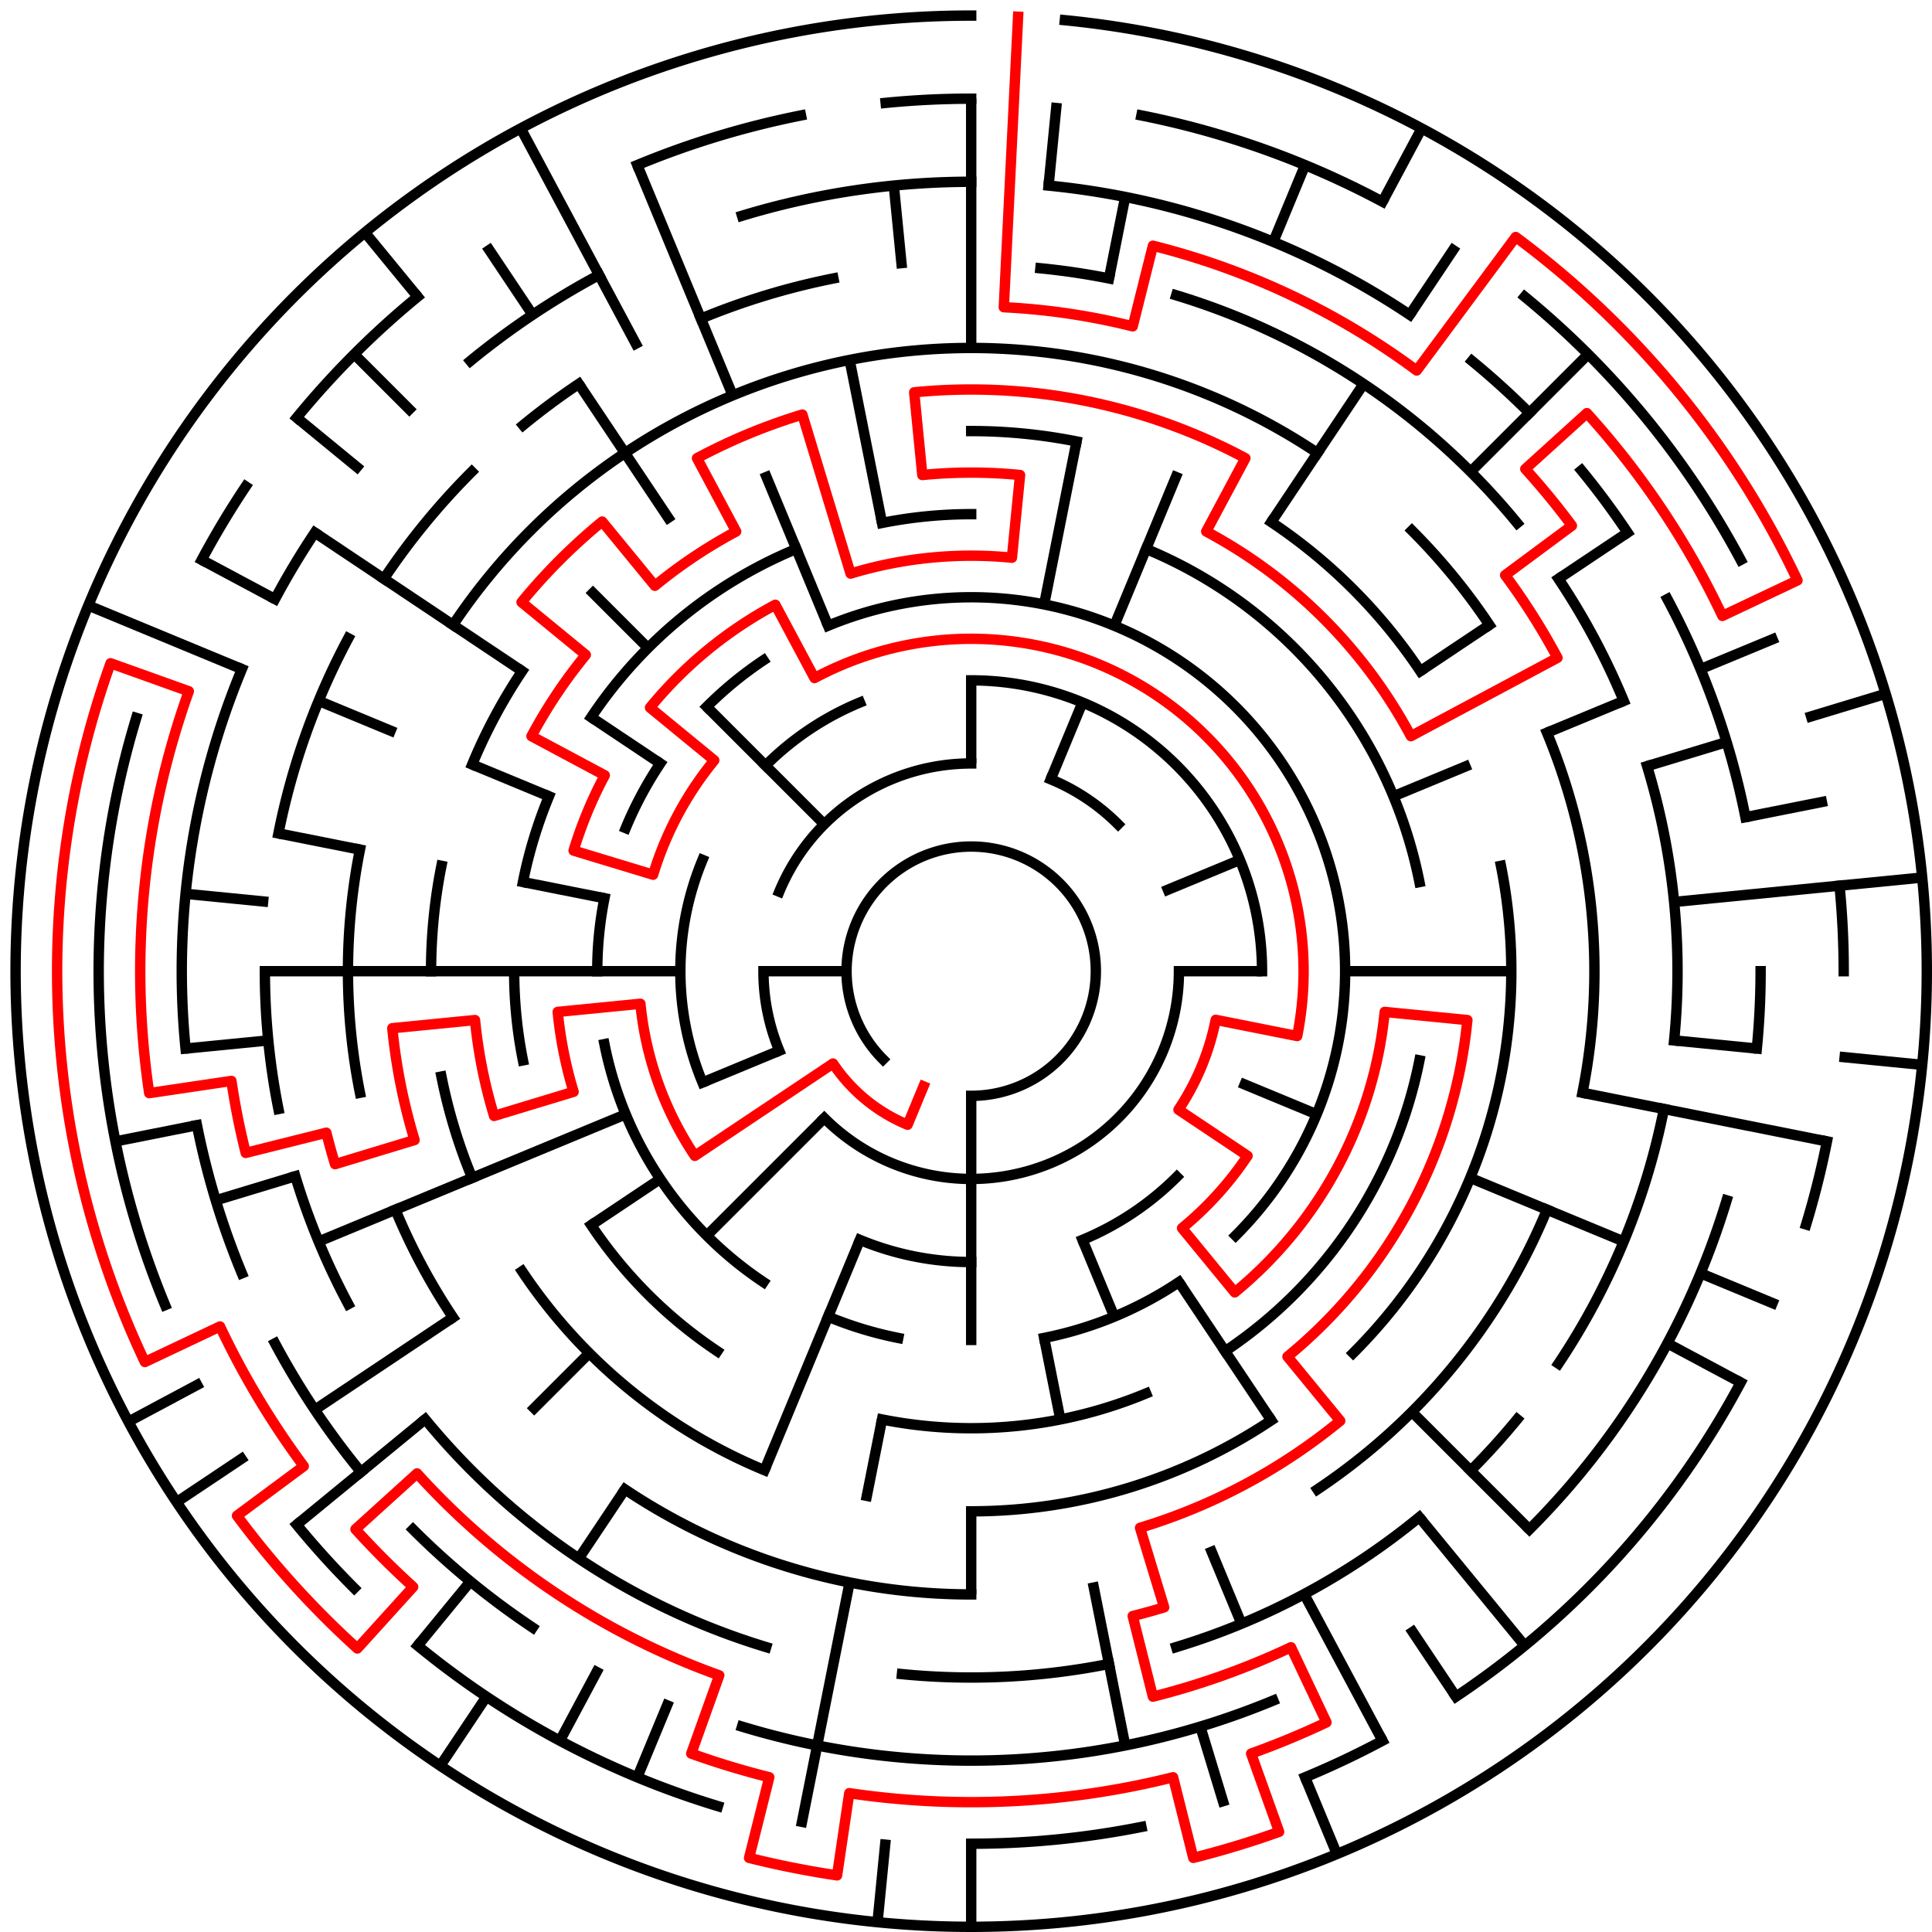 ﻿<?xml version="1.0" encoding="utf-8" standalone="no"?>
<!DOCTYPE svg PUBLIC "-//W3C//DTD SVG 1.1//EN" "http://www.w3.org/Graphics/SVG/1.1/DTD/svg11.dtd">
<svg width="372" height="372" version="1.1" xmlns="http://www.w3.org/2000/svg">
  <title>23 cells diameter theta maze</title>
  <g fill="none" stroke="#000000" stroke-width="2" stroke-linecap="square">
    <path d="M 170.029,203.971 A 24,24 0 1,1 187,211" />
    <path d="M 150.045,171.693 A 40,40 0 0,1 187,147" />
    <path d="M 202.307,150.045 A 40,40 0 0,1 215.284,158.716" />
    <path d="M 227,187 A 40,40 0 0,1 158.716,215.284" />
    <path d="M 150.045,202.307 A 40,40 0 0,1 147,187" />
    <path d="M 187,131 A 56,56 0 0,1 243,187" />
    <path d="M 226.598,226.598 A 56,56 0 0,1 208.43,238.737" />
    <path d="M 187,243 A 56,56 0 0,1 165.57,238.737" />
    <path d="M 135.263,208.43 A 56,56 0 0,1 135.263,165.57" />
    <path d="M 147.402,147.402 A 56,56 0 0,1 165.57,135.263" />
    <path d="M 159.447,120.481 A 72,72 0 0,1 237.912,237.912" />
    <path d="M 227.001,246.866 A 72,72 0 0,1 201.047,257.617" />
    <path d="M 172.953,257.617 A 72,72 0 0,1 159.447,253.519" />
    <path d="M 146.999,246.866 A 72,72 0 0,1 116.383,201.047" />
    <path d="M 115,187 A 72,72 0 0,1 116.383,172.953" />
    <path d="M 120.481,159.447 A 72,72 0 0,1 127.134,146.999" />
    <path d="M 136.088,136.088 A 72,72 0 0,1 146.999,127.134" />
    <path d="M 169.832,100.691 A 88,88 0 0,1 187,99" />
    <path d="M 220.676,105.699 A 88,88 0 0,1 273.309,169.832" />
    <path d="M 273.309,204.168 A 88,88 0 0,1 235.89,260.169" />
    <path d="M 220.676,268.301 A 88,88 0 0,1 169.832,273.309" />
    <path d="M 138.11,260.169 A 88,88 0 0,1 113.831,235.89" />
    <path d="M 100.691,204.168 A 88,88 0 0,1 99,187" />
    <path d="M 100.691,169.832 A 88,88 0 0,1 105.699,153.324" />
    <path d="M 113.831,138.11 A 88,88 0 0,1 153.324,105.699" />
    <path d="M 187,83 A 104,104 0 0,1 207.289,84.998" />
    <path d="M 244.779,100.527 A 104,104 0 0,1 273.473,129.221" />
    <path d="M 289.002,166.711 A 104,104 0 0,1 260.539,260.539" />
    <path d="M 244.779,273.473 A 104,104 0 0,1 187,291" />
    <path d="M 147.201,283.083 A 104,104 0 0,1 100.527,244.779" />
    <path d="M 90.917,226.799 A 104,104 0 0,1 84.998,207.289" />
    <path d="M 83,187 A 104,104 0 0,1 84.998,166.711" />
    <path d="M 90.917,147.201 A 104,104 0 0,1 100.527,129.221" />
    <path d="M 87.224,120.332 A 120,120 0 0,1 253.668,87.224" />
    <path d="M 271.853,102.147 A 120,120 0 0,1 286.776,120.332" />
    <path d="M 297.866,141.078 A 120,120 0 0,1 304.694,210.411" />
    <path d="M 297.866,232.922 A 120,120 0 0,1 253.668,286.776" />
    <path d="M 187,307 A 120,120 0 0,1 120.332,286.776" />
    <path d="M 87.224,253.668 A 120,120 0 0,1 76.134,232.922" />
    <path d="M 69.306,210.411 A 120,120 0 0,1 69.306,163.589" />
    <path d="M 200.33,51.655 A 136,136 0 0,1 213.532,53.613" />
    <path d="M 226.479,56.856 A 136,136 0 0,1 292.129,100.723" />
    <path d="M 300.08,111.442 A 136,136 0 0,1 312.648,134.955" />
    <path d="M 317.144,147.521 A 136,136 0 0,1 322.345,200.33" />
    <path d="M 320.387,213.532 A 136,136 0 0,1 300.08,262.558" />
    <path d="M 292.129,273.277 A 136,136 0 0,1 283.167,283.167" />
    <path d="M 273.277,292.129 A 136,136 0 0,1 226.479,317.144" />
    <path d="M 213.532,320.387 A 136,136 0 0,1 173.67,322.345" />
    <path d="M 147.521,317.144 A 136,136 0 0,1 81.871,273.277" />
    <path d="M 67.059,251.11 A 136,136 0 0,1 56.856,226.479" />
    <path d="M 53.613,213.532 A 136,136 0 0,1 51,187" />
    <path d="M 53.613,160.468 A 136,136 0 0,1 67.059,122.89" />
    <path d="M 73.92,111.442 A 136,136 0 0,1 90.833,90.833" />
    <path d="M 100.723,81.871 A 136,136 0 0,1 111.442,73.92" />
    <path d="M 134.955,61.352 A 136,136 0 0,1 160.468,53.613" />
    <path d="M 142.877,41.545 A 152,152 0 0,1 187,35" />
    <path d="M 201.899,35.732 A 152,152 0 0,1 271.447,60.617" />
    <path d="M 283.428,69.502 A 152,152 0 0,1 294.48,79.52" />
    <path d="M 304.498,90.572 A 152,152 0 0,1 313.383,102.553" />
    <path d="M 321.052,115.348 A 152,152 0 0,1 336.079,157.346" />
    <path d="M 339,187 A 152,152 0 0,1 338.268,201.899" />
    <path d="M 332.455,231.123 A 152,152 0 0,1 294.48,294.48" />
    <path d="M 245.168,327.43 A 152,152 0 0,1 142.877,332.455" />
    <path d="M 102.553,313.383 A 152,152 0 0,1 79.52,294.48" />
    <path d="M 69.502,283.428 A 152,152 0 0,1 52.948,258.652" />
    <path d="M 46.57,245.168 A 152,152 0 0,1 37.921,216.654" />
    <path d="M 35.732,201.899 A 152,152 0 0,1 46.57,128.832" />
    <path d="M 52.948,115.348 A 152,152 0 0,1 60.617,102.553" />
    <path d="M 90.572,69.502 A 152,152 0 0,1 115.348,52.948" />
    <path d="M 170.533,19.809 A 168,168 0 0,1 187,19" />
    <path d="M 219.775,22.228 A 168,168 0 0,1 266.195,38.837" />
    <path d="M 293.578,57.134 A 168,168 0 0,1 335.163,107.805" />
    <path d="M 354.191,170.533 A 168,168 0 0,1 355,187" />
    <path d="M 351.772,219.775 A 168,168 0 0,1 347.766,235.768" />
    <path d="M 335.163,266.195 A 168,168 0 0,1 280.336,326.687" />
    <path d="M 266.195,335.163 A 168,168 0 0,1 251.291,342.212" />
    <path d="M 219.775,351.772 A 168,168 0 0,1 187,355" />
    <path d="M 138.232,347.766 A 168,168 0 0,1 80.422,316.866" />
    <path d="M 68.206,305.794 A 168,168 0 0,1 57.134,293.578" />
    <path d="M 31.788,251.291 A 168,168 0 0,1 26.234,138.232" />
    <path d="M 38.837,107.805 A 168,168 0 0,1 47.313,93.664" />
    <path d="M 57.134,80.422 A 168,168 0 0,1 80.422,57.134" />
    <path d="M 122.709,31.788 A 168,168 0 0,1 154.225,22.228" />
    <path d="M 205.035,3.886 A 184,184 0 1,1 187,3" />
  </g>
  <g fill="none" stroke="#000000" stroke-width="2" stroke-linecap="butt">
    <line x1="187" y1="19" x2="187" y2="67" />
    <line x1="187" y1="131" x2="187" y2="147" />
    <line x1="203.467" y1="19.809" x2="201.899" y2="35.732" />
    <line x1="216.654" y1="37.921" x2="213.532" y2="53.613" />
    <line x1="207.289" y1="84.998" x2="201.047" y2="116.383" />
    <line x1="251.291" y1="31.788" x2="245.168" y2="46.57" />
    <line x1="226.799" y1="90.917" x2="214.553" y2="120.481" />
    <line x1="208.43" y1="135.263" x2="202.307" y2="150.045" />
    <line x1="273.737" y1="24.726" x2="266.195" y2="38.837" />
    <line x1="280.336" y1="47.313" x2="271.447" y2="60.617" />
    <line x1="262.558" y1="73.92" x2="244.779" y2="100.527" />
    <line x1="305.794" y1="68.206" x2="283.167" y2="90.833" />
    <line x1="313.383" y1="102.553" x2="300.08" y2="111.442" />
    <line x1="286.776" y1="120.332" x2="273.473" y2="129.221" />
    <line x1="342.212" y1="122.709" x2="327.43" y2="128.832" />
    <line x1="312.648" y1="134.955" x2="297.866" y2="141.078" />
    <line x1="283.083" y1="147.201" x2="268.301" y2="153.324" />
    <line x1="238.737" y1="165.57" x2="223.955" y2="171.693" />
    <line x1="363.077" y1="133.588" x2="347.766" y2="138.232" />
    <line x1="332.455" y1="142.877" x2="317.144" y2="147.521" />
    <line x1="351.772" y1="154.225" x2="336.079" y2="157.346" />
    <line x1="370.114" y1="168.965" x2="322.345" y2="173.67" />
    <line x1="291" y1="187" x2="259" y2="187" />
    <line x1="243" y1="187" x2="227" y2="187" />
    <line x1="370.114" y1="205.035" x2="354.191" y2="203.467" />
    <line x1="338.268" y1="201.899" x2="322.345" y2="200.33" />
    <line x1="351.772" y1="219.775" x2="304.694" y2="210.411" />
    <line x1="342.212" y1="251.291" x2="327.43" y2="245.168" />
    <line x1="312.648" y1="239.045" x2="283.083" y2="226.799" />
    <line x1="253.519" y1="214.553" x2="238.737" y2="208.43" />
    <line x1="335.163" y1="266.195" x2="321.052" y2="258.652" />
    <line x1="294.48" y1="294.48" x2="271.853" y2="271.853" />
    <line x1="293.578" y1="316.866" x2="273.277" y2="292.129" />
    <line x1="280.336" y1="326.687" x2="271.447" y2="313.383" />
    <line x1="244.779" y1="273.473" x2="227.001" y2="246.866" />
    <line x1="266.195" y1="335.163" x2="251.11" y2="306.941" />
    <line x1="257.414" y1="356.994" x2="251.291" y2="342.212" />
    <line x1="239.045" y1="312.648" x2="232.922" y2="297.866" />
    <line x1="214.553" y1="253.519" x2="208.43" y2="238.737" />
    <line x1="235.768" y1="347.766" x2="231.123" y2="332.455" />
    <line x1="216.654" y1="336.079" x2="210.411" y2="304.694" />
    <line x1="204.168" y1="273.309" x2="201.047" y2="257.617" />
    <line x1="187" y1="371" x2="187" y2="355" />
    <line x1="187" y1="307" x2="187" y2="291" />
    <line x1="187" y1="259" x2="187" y2="211" />
    <line x1="168.965" y1="370.114" x2="170.533" y2="354.191" />
    <line x1="154.225" y1="351.772" x2="163.589" y2="304.694" />
    <line x1="166.711" y1="289.002" x2="169.832" y2="273.309" />
    <line x1="122.709" y1="342.212" x2="128.832" y2="327.43" />
    <line x1="147.201" y1="283.083" x2="165.57" y2="238.737" />
    <line x1="107.805" y1="335.163" x2="115.348" y2="321.052" />
    <line x1="84.775" y1="339.99" x2="93.664" y2="326.687" />
    <line x1="111.442" y1="300.08" x2="120.332" y2="286.776" />
    <line x1="80.422" y1="316.866" x2="90.572" y2="304.498" />
    <line x1="102.147" y1="271.853" x2="113.461" y2="260.539" />
    <line x1="136.088" y1="237.912" x2="158.716" y2="215.284" />
    <line x1="57.134" y1="293.578" x2="81.871" y2="273.277" />
    <line x1="34.01" y1="289.225" x2="47.313" y2="280.336" />
    <line x1="60.617" y1="271.447" x2="87.224" y2="253.668" />
    <line x1="113.831" y1="235.89" x2="127.134" y2="227.001" />
    <line x1="24.726" y1="273.737" x2="38.837" y2="266.195" />
    <line x1="61.352" y1="239.045" x2="120.481" y2="214.553" />
    <line x1="135.263" y1="208.43" x2="150.045" y2="202.307" />
    <line x1="41.545" y1="231.123" x2="56.856" y2="226.479" />
    <line x1="22.228" y1="219.775" x2="37.921" y2="216.654" />
    <line x1="35.732" y1="201.899" x2="51.655" y2="200.33" />
    <line x1="51" y1="187" x2="131" y2="187" />
    <line x1="147" y1="187" x2="163" y2="187" />
    <line x1="35.732" y1="172.101" x2="51.655" y2="173.67" />
    <line x1="53.613" y1="160.468" x2="69.306" y2="163.589" />
    <line x1="100.691" y1="169.832" x2="116.383" y2="172.953" />
    <line x1="17.006" y1="116.586" x2="46.57" y2="128.832" />
    <line x1="61.352" y1="134.955" x2="76.134" y2="141.078" />
    <line x1="90.917" y1="147.201" x2="105.699" y2="153.324" />
    <line x1="38.837" y1="107.805" x2="52.948" y2="115.348" />
    <line x1="60.617" y1="102.553" x2="100.527" y2="129.221" />
    <line x1="113.831" y1="138.11" x2="127.134" y2="146.999" />
    <line x1="57.134" y1="80.422" x2="69.502" y2="90.572" />
    <line x1="68.206" y1="68.206" x2="79.52" y2="79.52" />
    <line x1="113.461" y1="113.461" x2="124.775" y2="124.775" />
    <line x1="136.088" y1="136.088" x2="158.716" y2="158.716" />
    <line x1="70.272" y1="44.766" x2="80.422" y2="57.134" />
    <line x1="93.664" y1="47.313" x2="102.553" y2="60.617" />
    <line x1="111.442" y1="73.92" x2="129.221" y2="100.527" />
    <line x1="100.263" y1="24.726" x2="122.89" y2="67.059" />
    <line x1="122.709" y1="31.788" x2="141.078" y2="76.134" />
    <line x1="147.201" y1="90.917" x2="159.447" y2="120.481" />
    <line x1="163.589" y1="69.306" x2="169.832" y2="100.691" />
    <line x1="172.101" y1="35.732" x2="173.67" y2="51.655" />
  </g>
  <path fill="none" stroke="#ff0000" stroke-width="2" stroke-linecap="square" stroke-linejoin="round" d="M 196.028,3.222 L 193.281,59.154 A 128,128 0 0,1 218.101,62.836 L 221.989,47.315 A 144,144 0 0,1 272.781,71.338 L 291.843,45.635 A 176,176 0 0,1 346.102,111.75 L 331.638,118.591 A 160,160 0 0,0 305.552,79.551 L 293.697,90.296 A 144,144 0 0,1 302.662,101.219 L 289.811,110.75 A 128,128 0 0,1 299.886,126.661 L 271.664,141.746 A 96,96 0 0,0 232.254,102.336 L 239.796,88.225 A 112,112 0 0,0 176.022,75.539 L 177.59,91.462 A 96,96 0 0,1 196.41,91.462 L 194.841,107.385 A 80,80 0 0,0 163.777,110.445 L 154.488,79.823 A 112,112 0 0,0 134.204,88.225 L 141.746,102.336 A 96,96 0 0,0 126.098,112.791 L 115.948,100.423 A 112,112 0 0,0 100.423,115.948 L 112.791,126.098 A 96,96 0 0,0 102.336,141.746 L 116.446,149.288 A 80,80 0 0,0 110.445,163.777 L 125.756,168.422 A 64,64 0 0,1 137.527,146.399 L 125.159,136.249 A 80,80 0 0,1 149.288,116.446 L 156.831,130.557 A 64,64 0 0,1 249.77,199.486 L 234.078,196.364 A 48,48 0 0,1 226.911,213.667 L 240.214,222.556 A 64,64 0 0,1 227.601,236.473 L 237.751,248.841 A 80,80 0 0,0 266.615,194.841 L 282.538,196.41 A 96,96 0 0,1 247.902,261.209 L 258.052,273.577 A 112,112 0 0,1 219.512,294.177 L 224.156,309.488 A 128,128 0 0,1 218.101,311.164 L 221.989,326.685 A 144,144 0 0,0 248.568,317.174 L 255.409,331.638 A 160,160 0 0,1 240.902,337.647 L 246.293,352.712 A 176,176 0 0,1 229.765,357.726 L 225.877,342.205 A 160,160 0 0,1 163.523,345.268 L 161.175,361.095 A 176,176 0 0,1 144.235,357.726 L 148.123,342.205 A 160,160 0 0,1 133.098,337.647 L 138.488,322.582 A 144,144 0 0,1 80.303,283.704 L 68.448,294.449 A 160,160 0 0,0 79.551,305.552 L 68.806,317.407 A 176,176 0 0,1 45.635,291.843 L 58.487,282.312 A 160,160 0 0,1 42.362,255.409 L 27.898,262.25 A 176,176 0 0,1 21.288,127.707 L 36.353,133.098 A 160,160 0 0,0 28.732,210.477 L 44.559,208.129 A 144,144 0 0,0 47.315,221.989 L 62.836,218.101 A 128,128 0 0,0 64.512,224.156 L 79.823,219.512 A 112,112 0 0,1 75.539,197.978 L 91.462,196.41 A 96,96 0 0,0 95.134,214.867 L 110.445,210.223 A 80,80 0 0,1 107.385,194.841 L 123.308,193.273 A 64,64 0 0,0 133.786,222.556 L 160.393,204.778 A 32,32 0 0,0 174.754,216.564 L 177.816,209.173" />
  <type>Circular</type>
</svg>